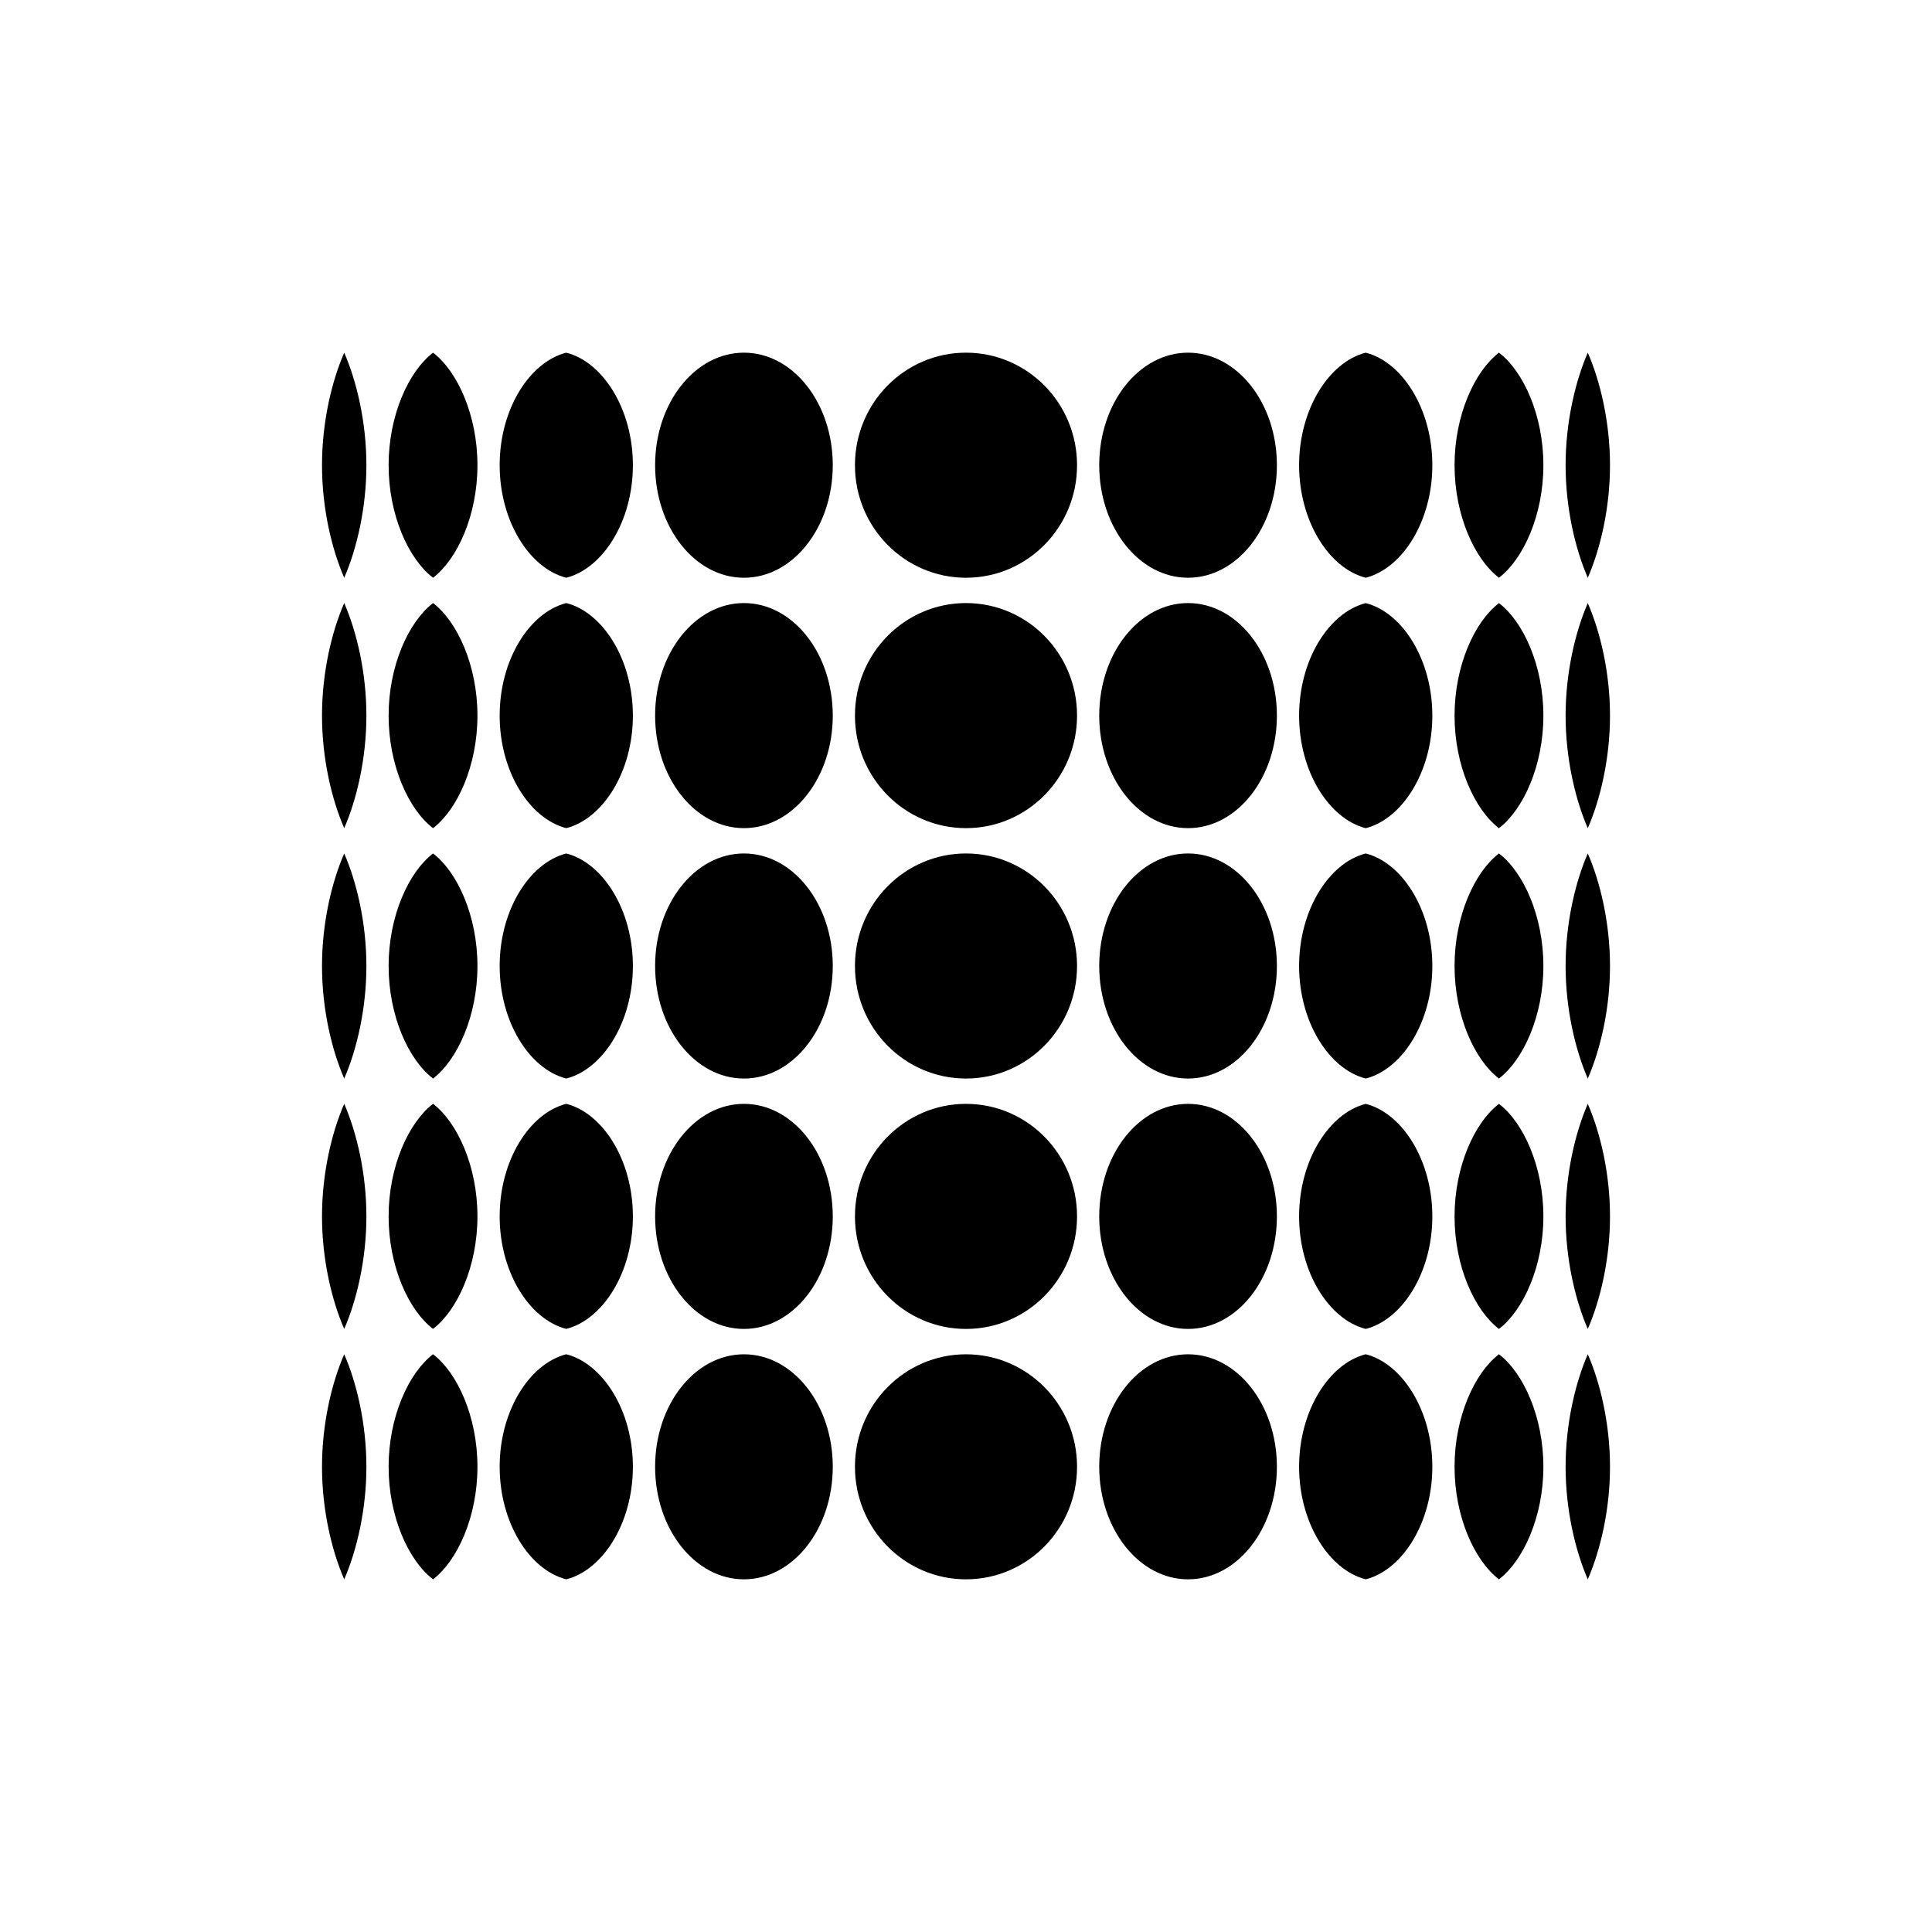 <svg width="48" height="48" viewBox="0 0 48 48" fill="none" xmlns="http://www.w3.org/2000/svg">
<path d="M10.759 14.983C10.151 15.449 9.655 16.542 9.655 17.779C9.655 19.016 10.149 20.109 10.759 20.576C11.367 20.11 11.862 19.017 11.862 17.78C11.862 16.543 11.368 15.449 10.759 14.983Z" fill="black"/>
<path d="M14.069 14.983C13.155 15.216 12.414 16.389 12.414 17.779C12.414 19.169 13.155 20.342 14.069 20.575C14.982 20.342 15.724 19.169 15.724 17.779C15.724 16.389 14.982 15.216 14.069 14.983Z" fill="black"/>
<path d="M18.483 20.575C19.702 20.575 20.69 19.323 20.69 17.779C20.69 16.235 19.702 14.983 18.483 14.983C17.264 14.983 16.276 16.235 16.276 17.779C16.276 19.323 17.264 20.575 18.483 20.575Z" fill="black"/>
<path d="M24 20.575C25.524 20.575 26.759 19.323 26.759 17.779C26.759 16.235 25.524 14.983 24 14.983C22.476 14.983 21.241 16.235 21.241 17.779C21.241 19.323 22.476 20.575 24 20.575Z" fill="black"/>
<path d="M8.552 14.983C8.247 15.682 8 16.694 8 17.779C8 18.864 8.247 19.876 8.552 20.575C8.856 19.876 9.103 18.864 9.103 17.779C9.103 16.694 8.856 15.682 8.552 14.983Z" fill="black"/>
<path d="M37.241 20.576C37.849 20.11 38.345 19.017 38.345 17.78C38.345 16.542 37.851 15.45 37.241 14.984C36.633 15.45 36.138 16.542 36.138 17.78C36.138 19.017 36.632 20.109 37.241 20.576Z" fill="black"/>
<path d="M33.931 20.576C34.844 20.343 35.586 19.17 35.586 17.78C35.586 16.389 34.844 15.217 33.931 14.984C33.018 15.217 32.276 16.389 32.276 17.78C32.276 19.17 33.018 20.342 33.931 20.576Z" fill="black"/>
<path d="M29.517 20.575C30.736 20.575 31.724 19.323 31.724 17.779C31.724 16.235 30.736 14.983 29.517 14.983C28.298 14.983 27.31 16.235 27.31 17.779C27.31 19.323 28.298 20.575 29.517 20.575Z" fill="black"/>
<path d="M39.448 20.576C39.753 19.877 40 18.864 40 17.78C40 16.695 39.753 15.683 39.448 14.984C39.144 15.683 38.897 16.695 38.897 17.78C38.897 18.864 39.144 19.876 39.448 20.576Z" fill="black"/>
<path d="M10.759 8.762C10.151 9.228 9.655 10.32 9.655 11.558C9.655 12.795 10.149 13.888 10.759 14.354C11.367 13.888 11.862 12.796 11.862 11.558C11.862 10.32 11.368 9.228 10.759 8.762Z" fill="black"/>
<path d="M14.069 8.762C13.155 8.995 12.414 10.167 12.414 11.558C12.414 12.948 13.155 14.121 14.069 14.354C14.982 14.121 15.724 12.948 15.724 11.558C15.724 10.167 14.982 8.995 14.069 8.762Z" fill="black"/>
<path d="M18.483 14.354C19.702 14.354 20.69 13.102 20.69 11.558C20.69 10.014 19.702 8.762 18.483 8.762C17.264 8.762 16.276 10.014 16.276 11.558C16.276 13.102 17.264 14.354 18.483 14.354Z" fill="black"/>
<path d="M24 14.354C25.524 14.354 26.759 13.102 26.759 11.558C26.759 10.014 25.524 8.762 24 8.762C22.476 8.762 21.241 10.014 21.241 11.558C21.241 13.102 22.476 14.354 24 14.354Z" fill="black"/>
<path d="M8.552 8.762C8.247 9.461 8 10.473 8 11.558C8 12.643 8.247 13.655 8.552 14.354C8.856 13.655 9.103 12.643 9.103 11.558C9.103 10.473 8.856 9.461 8.552 8.762Z" fill="black"/>
<path d="M37.241 14.354C37.849 13.888 38.345 12.796 38.345 11.558C38.345 10.32 37.851 9.228 37.241 8.762C36.633 9.228 36.138 10.32 36.138 11.558C36.138 12.795 36.632 13.888 37.241 14.354Z" fill="black"/>
<path d="M33.931 14.354C34.844 14.121 35.586 12.948 35.586 11.558C35.586 10.167 34.844 8.995 33.931 8.762C33.018 8.995 32.276 10.167 32.276 11.558C32.276 12.948 33.018 14.121 33.931 14.354Z" fill="black"/>
<path d="M29.517 14.354C30.736 14.354 31.724 13.102 31.724 11.558C31.724 10.014 30.736 8.762 29.517 8.762C28.298 8.762 27.31 10.014 27.31 11.558C27.31 13.102 28.298 14.354 29.517 14.354Z" fill="black"/>
<path d="M39.448 14.354C39.753 13.655 40 12.643 40 11.558C40 10.473 39.753 9.461 39.448 8.762C39.144 9.461 38.897 10.473 38.897 11.558C38.897 12.643 39.144 13.655 39.448 14.354Z" fill="black"/>
<path d="M10.759 21.204C10.151 21.67 9.655 22.762 9.655 24C9.655 25.237 10.149 26.33 10.759 26.796C11.367 26.33 11.862 25.237 11.862 24C11.862 22.762 11.368 21.67 10.759 21.204Z" fill="black"/>
<path d="M14.069 21.204C13.155 21.437 12.414 22.61 12.414 24C12.414 25.39 13.155 26.563 14.069 26.796C14.982 26.563 15.724 25.39 15.724 24C15.724 22.61 14.982 21.437 14.069 21.204Z" fill="black"/>
<path d="M18.483 26.796C19.702 26.796 20.69 25.544 20.69 24C20.69 22.456 19.702 21.204 18.483 21.204C17.264 21.204 16.276 22.456 16.276 24C16.276 25.544 17.264 26.796 18.483 26.796Z" fill="black"/>
<path d="M24 26.796C25.524 26.796 26.759 25.544 26.759 24C26.759 22.456 25.524 21.204 24 21.204C22.476 21.204 21.241 22.456 21.241 24C21.241 25.544 22.476 26.796 24 26.796Z" fill="black"/>
<path d="M8.552 21.204C8.247 21.903 8 22.915 8 24C8 25.085 8.247 26.097 8.552 26.796C8.856 26.097 9.103 25.085 9.103 24C9.103 22.915 8.856 21.903 8.552 21.204Z" fill="black"/>
<path d="M37.241 26.796C37.849 26.33 38.345 25.237 38.345 24C38.345 22.762 37.851 21.67 37.241 21.204C36.633 21.67 36.138 22.762 36.138 24C36.138 25.237 36.632 26.33 37.241 26.796Z" fill="black"/>
<path d="M33.931 26.796C34.844 26.563 35.586 25.39 35.586 24C35.586 22.61 34.844 21.437 33.931 21.204C33.018 21.437 32.276 22.61 32.276 24C32.276 25.39 33.018 26.563 33.931 26.796Z" fill="black"/>
<path d="M29.517 26.796C30.736 26.796 31.724 25.544 31.724 24C31.724 22.456 30.736 21.204 29.517 21.204C28.298 21.204 27.31 22.456 27.31 24C27.31 25.544 28.298 26.796 29.517 26.796Z" fill="black"/>
<path d="M39.448 26.796C39.753 26.097 40 25.085 40 24C40 22.915 39.753 21.903 39.448 21.204C39.144 21.903 38.897 22.915 38.897 24C38.897 25.085 39.144 26.097 39.448 26.796Z" fill="black"/>
<path d="M10.759 27.424C10.151 27.89 9.655 28.983 9.655 30.22C9.655 31.458 10.149 32.55 10.759 33.016C11.367 32.55 11.862 31.458 11.862 30.22C11.862 28.983 11.368 27.891 10.759 27.424Z" fill="black"/>
<path d="M14.069 27.424C13.155 27.657 12.414 28.83 12.414 30.22C12.414 31.611 13.155 32.783 14.069 33.016C14.982 32.783 15.724 31.611 15.724 30.22C15.724 28.83 14.982 27.658 14.069 27.424Z" fill="black"/>
<path d="M18.483 33.017C19.702 33.017 20.69 31.765 20.69 30.221C20.69 28.677 19.702 27.425 18.483 27.425C17.264 27.425 16.276 28.677 16.276 30.221C16.276 31.765 17.264 33.017 18.483 33.017Z" fill="black"/>
<path d="M24 33.017C25.524 33.017 26.759 31.765 26.759 30.221C26.759 28.677 25.524 27.425 24 27.425C22.476 27.425 21.241 28.677 21.241 30.221C21.241 31.765 22.476 33.017 24 33.017Z" fill="black"/>
<path d="M8.552 27.424C8.247 28.124 8 29.136 8 30.221C8 31.306 8.247 32.318 8.552 33.017C8.856 32.318 9.103 31.306 9.103 30.221C9.103 29.136 8.856 28.124 8.552 27.424Z" fill="black"/>
<path d="M37.241 33.017C37.849 32.551 38.345 31.459 38.345 30.221C38.345 28.984 37.851 27.891 37.241 27.425C36.633 27.891 36.138 28.984 36.138 30.221C36.138 31.459 36.632 32.551 37.241 33.017Z" fill="black"/>
<path d="M33.931 33.017C34.844 32.784 35.586 31.612 35.586 30.221C35.586 28.831 34.844 27.658 33.931 27.425C33.018 27.658 32.276 28.831 32.276 30.221C32.276 31.612 33.018 32.784 33.931 33.017Z" fill="black"/>
<path d="M29.517 33.017C30.736 33.017 31.724 31.765 31.724 30.221C31.724 28.677 30.736 27.425 29.517 27.425C28.298 27.425 27.31 28.677 27.31 30.221C27.31 31.765 28.298 33.017 29.517 33.017Z" fill="black"/>
<path d="M39.448 33.017C39.753 32.318 40 31.306 40 30.221C40 29.136 39.753 28.124 39.448 27.425C39.144 28.124 38.897 29.136 38.897 30.221C38.897 31.306 39.144 32.318 39.448 33.017Z" fill="black"/>
<path d="M10.759 33.646C10.151 34.112 9.655 35.204 9.655 36.442C9.655 37.68 10.149 38.772 10.759 39.238C11.367 38.772 11.862 37.68 11.862 36.442C11.862 35.205 11.368 34.112 10.759 33.646Z" fill="black"/>
<path d="M14.069 33.646C13.155 33.879 12.414 35.051 12.414 36.442C12.414 37.833 13.155 39.005 14.069 39.238C14.982 39.005 15.724 37.833 15.724 36.442C15.724 35.052 14.982 33.879 14.069 33.646Z" fill="black"/>
<path d="M18.483 39.238C19.702 39.238 20.69 37.986 20.69 36.442C20.69 34.898 19.702 33.647 18.483 33.647C17.264 33.647 16.276 34.898 16.276 36.442C16.276 37.986 17.264 39.238 18.483 39.238Z" fill="black"/>
<path d="M24 39.238C25.524 39.238 26.759 37.986 26.759 36.442C26.759 34.898 25.524 33.647 24 33.647C22.476 33.647 21.241 34.898 21.241 36.442C21.241 37.986 22.476 39.238 24 39.238Z" fill="black"/>
<path d="M8.552 33.646C8.247 34.345 8 35.357 8 36.442C8 37.527 8.247 38.539 8.552 39.238C8.856 38.539 9.103 37.527 9.103 36.442C9.103 35.357 8.856 34.345 8.552 33.646Z" fill="black"/>
<path d="M37.241 39.238C37.849 38.772 38.345 37.68 38.345 36.442C38.345 35.205 37.851 34.112 37.241 33.646C36.633 34.112 36.138 35.204 36.138 36.442C36.138 37.68 36.632 38.772 37.241 39.238Z" fill="black"/>
<path d="M33.931 39.238C34.844 39.005 35.586 37.833 35.586 36.442C35.586 35.052 34.844 33.879 33.931 33.646C33.018 33.879 32.276 35.051 32.276 36.442C32.276 37.833 33.018 39.005 33.931 39.238Z" fill="black"/>
<path d="M29.517 39.238C30.736 39.238 31.724 37.986 31.724 36.442C31.724 34.898 30.736 33.647 29.517 33.647C28.298 33.647 27.31 34.898 27.31 36.442C27.31 37.986 28.298 39.238 29.517 39.238Z" fill="black"/>
<path d="M39.448 39.238C39.753 38.539 40 37.527 40 36.442C40 35.357 39.753 34.345 39.448 33.646C39.144 34.345 38.897 35.357 38.897 36.442C38.897 37.527 39.144 38.539 39.448 39.238Z" fill="black"/>
</svg>
